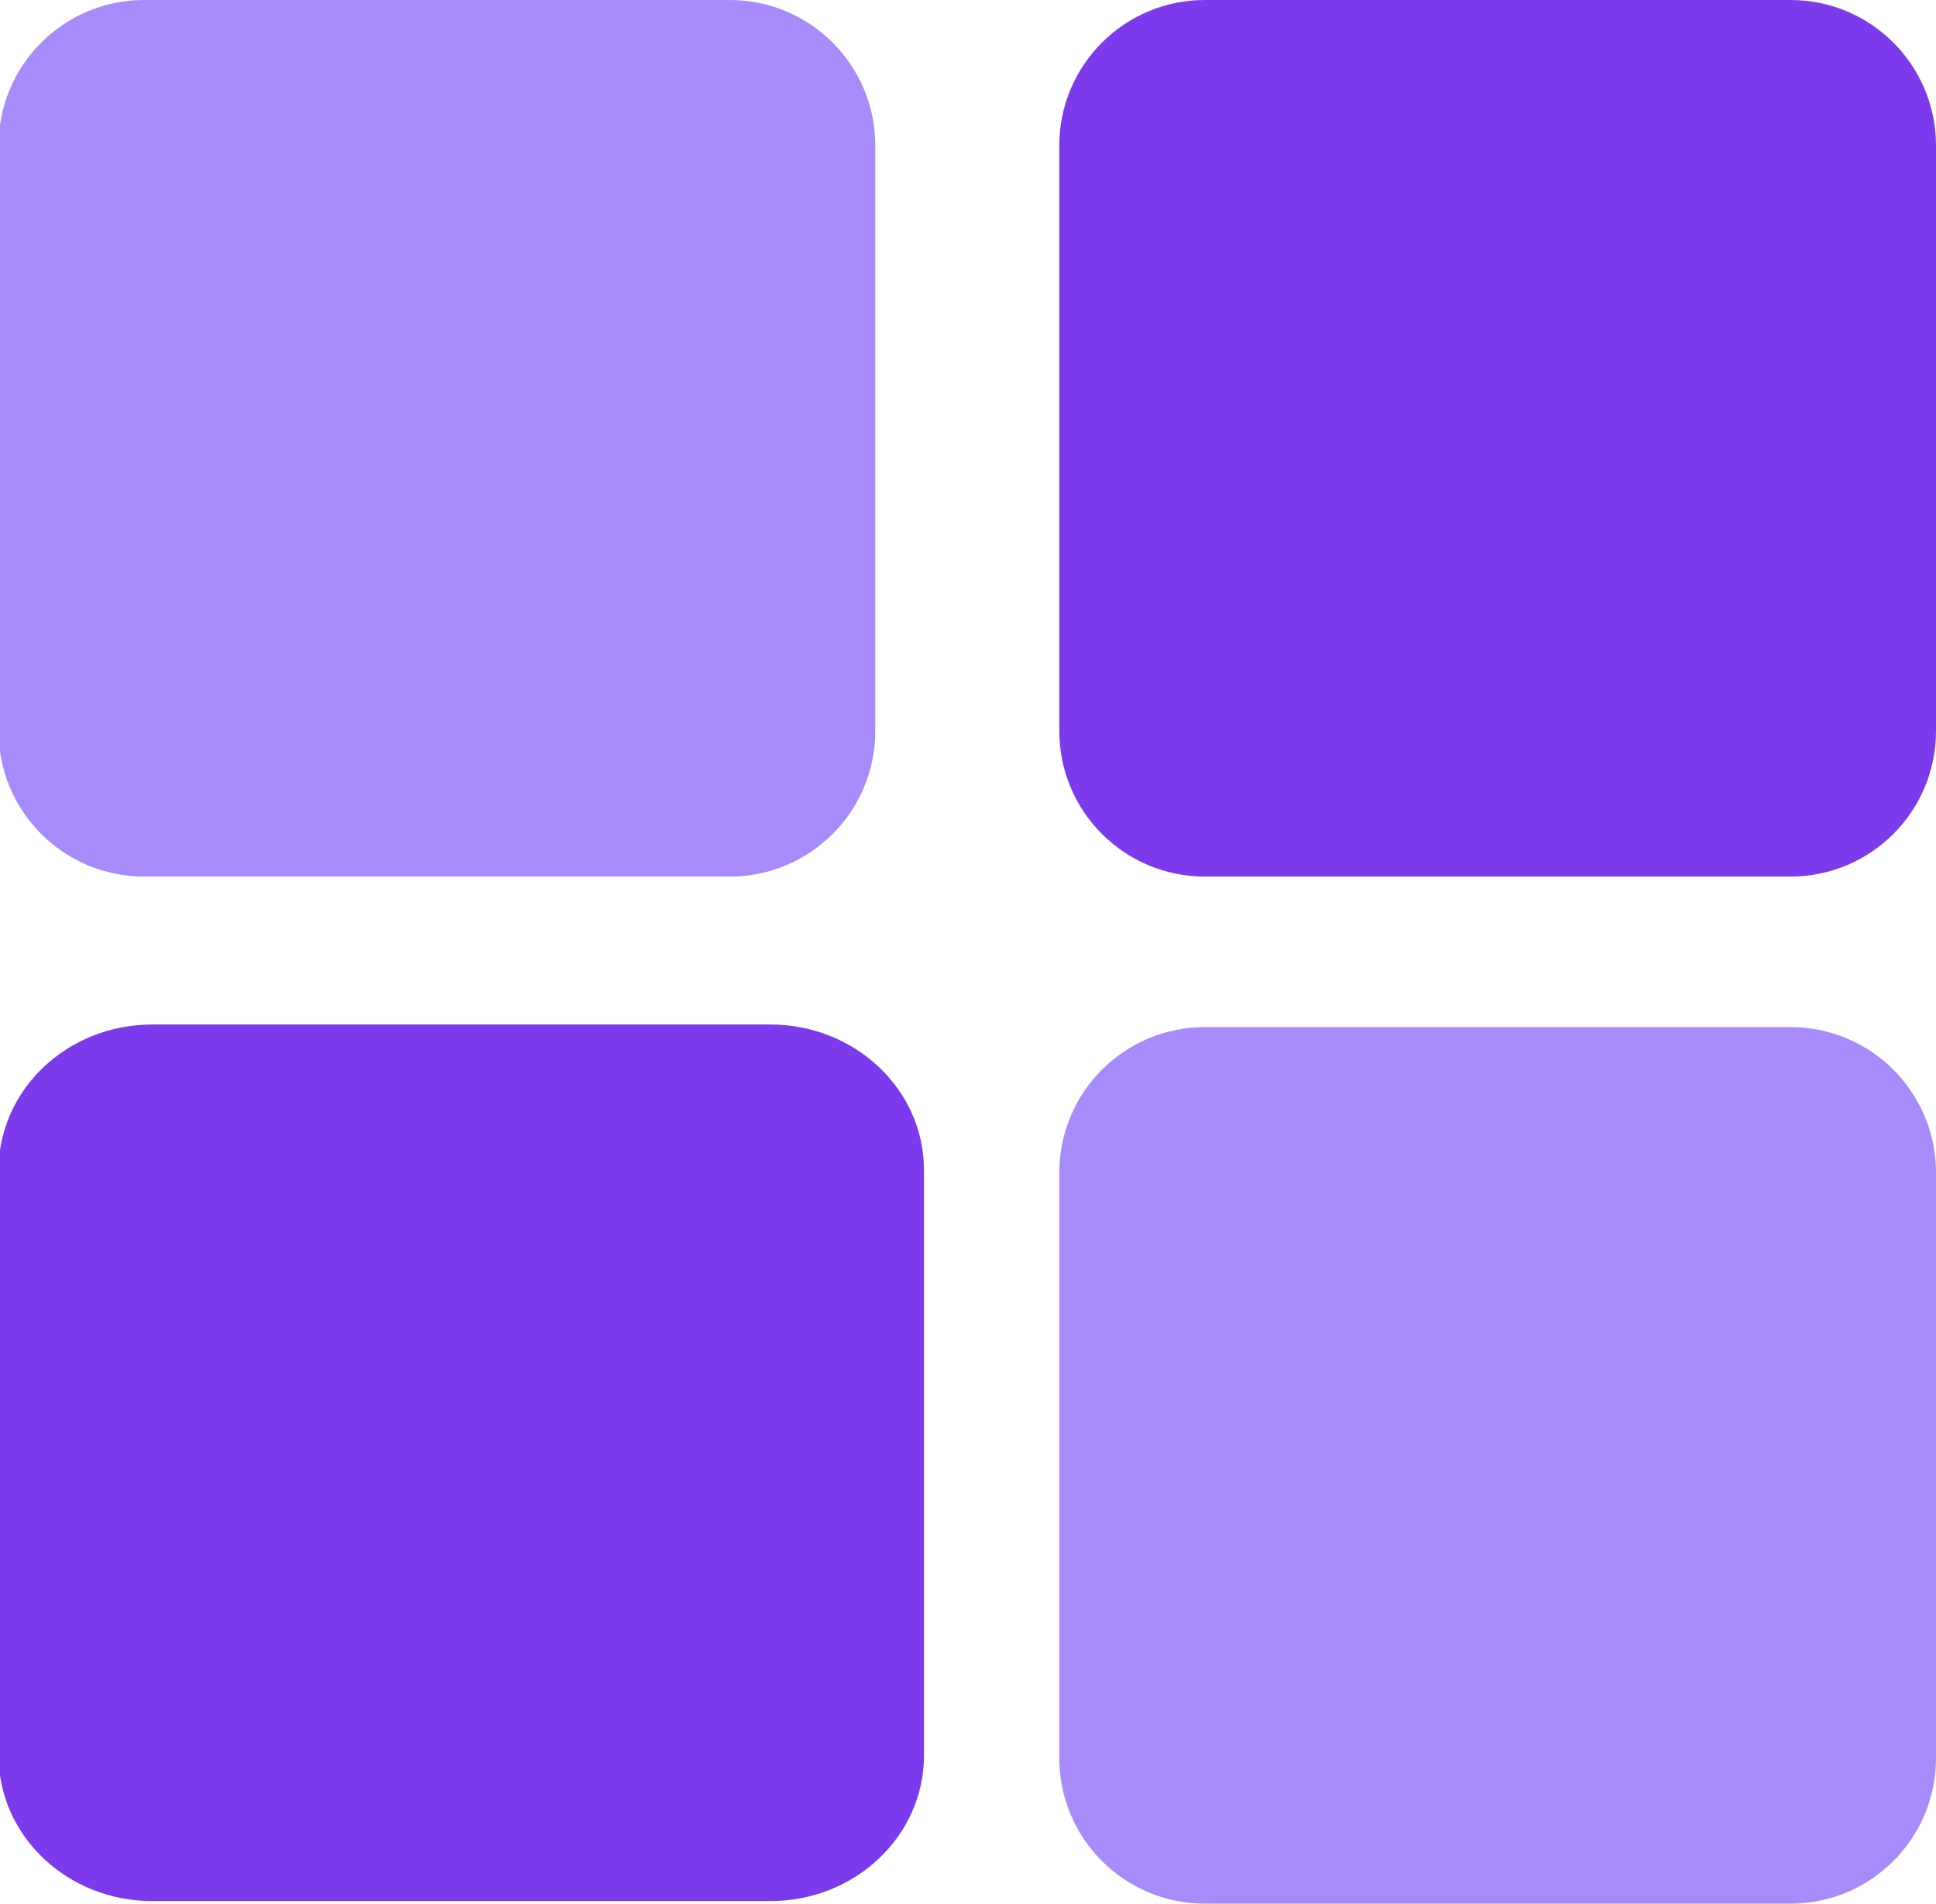 <?xml version="1.0" encoding="UTF-8" standalone="no"?>
<!DOCTYPE svg PUBLIC "-//W3C//DTD SVG 1.1//EN" "http://www.w3.org/Graphics/SVG/1.1/DTD/svg11.dtd">
<!-- Created with Vectornator (http://vectornator.io/) -->
<svg height="100%" stroke-miterlimit="10" style="fill-rule:nonzero;clip-rule:evenodd;stroke-linecap:round;stroke-linejoin:round;" version="1.1" viewBox="0 0 563.452 554.111" width="100%" xml:space="preserve" xmlns="http://www.w3.org/2000/svg" xmlns:vectornator="http://vectornator.io" xmlns:xlink="http://www.w3.org/1999/xlink">
<defs/>
<clipPath id="ArtboardFrame">
<rect height="554.111" width="563.452" x="0" y="0"/>
</clipPath>
<g clip-path="url(#ArtboardFrame)" id="Layer-1" vectornator:layerName="Layer 1">
<path d="M-0.411 42.353C-0.411 18.962 18.551 0 41.942 0L212.386 0C235.777 0 254.739 18.962 254.739 42.353L254.739 212.797C254.739 236.188 235.777 255.15 212.386 255.15L41.942 255.15C18.551 255.15-0.411 236.188-0.411 212.797L-0.411 42.353Z" fill="#a78bfa" fill-rule="nonzero" opacity="1" stroke="none" vectornator:layerName="Rectangle 1"/>
<path d="M308.302 42.353C308.302 18.962 327.264 0 350.655 0L521.099 0C544.49 0 563.452 18.962 563.452 42.353L563.452 212.797C563.452 236.188 544.49 255.15 521.099 255.15L350.655 255.15C327.264 255.15 308.302 236.188 308.302 212.797L308.302 42.353Z" fill="#7c3aed" fill-rule="nonzero" opacity="1" stroke="none" vectornator:layerName="Rectangle 2"/>
<path d="M-0.411 340.565C-0.411 317.174 19.605 298.212 44.295 298.212L224.208 298.212C248.898 298.212 268.914 317.174 268.914 340.565L268.914 511.009C268.914 534.4 248.898 553.362 224.208 553.362L44.295 553.362C19.605 553.362-0.411 534.4-0.411 511.009L-0.411 340.565Z" fill="#7c3aed" fill-rule="nonzero" opacity="1" stroke="none" vectornator:layerName="Rectangle 3"/>
<path d="M308.302 341.314C308.302 317.923 327.264 298.961 350.655 298.961L521.099 298.961C544.49 298.961 563.452 317.923 563.452 341.314L563.452 511.758C563.452 535.149 544.49 554.111 521.099 554.111L350.655 554.111C327.264 554.111 308.302 535.149 308.302 511.758L308.302 341.314Z" fill="#a78bfa" fill-rule="nonzero" opacity="1" stroke="none" vectornator:layerName="Rectangle 4"/>
</g>
</svg>
